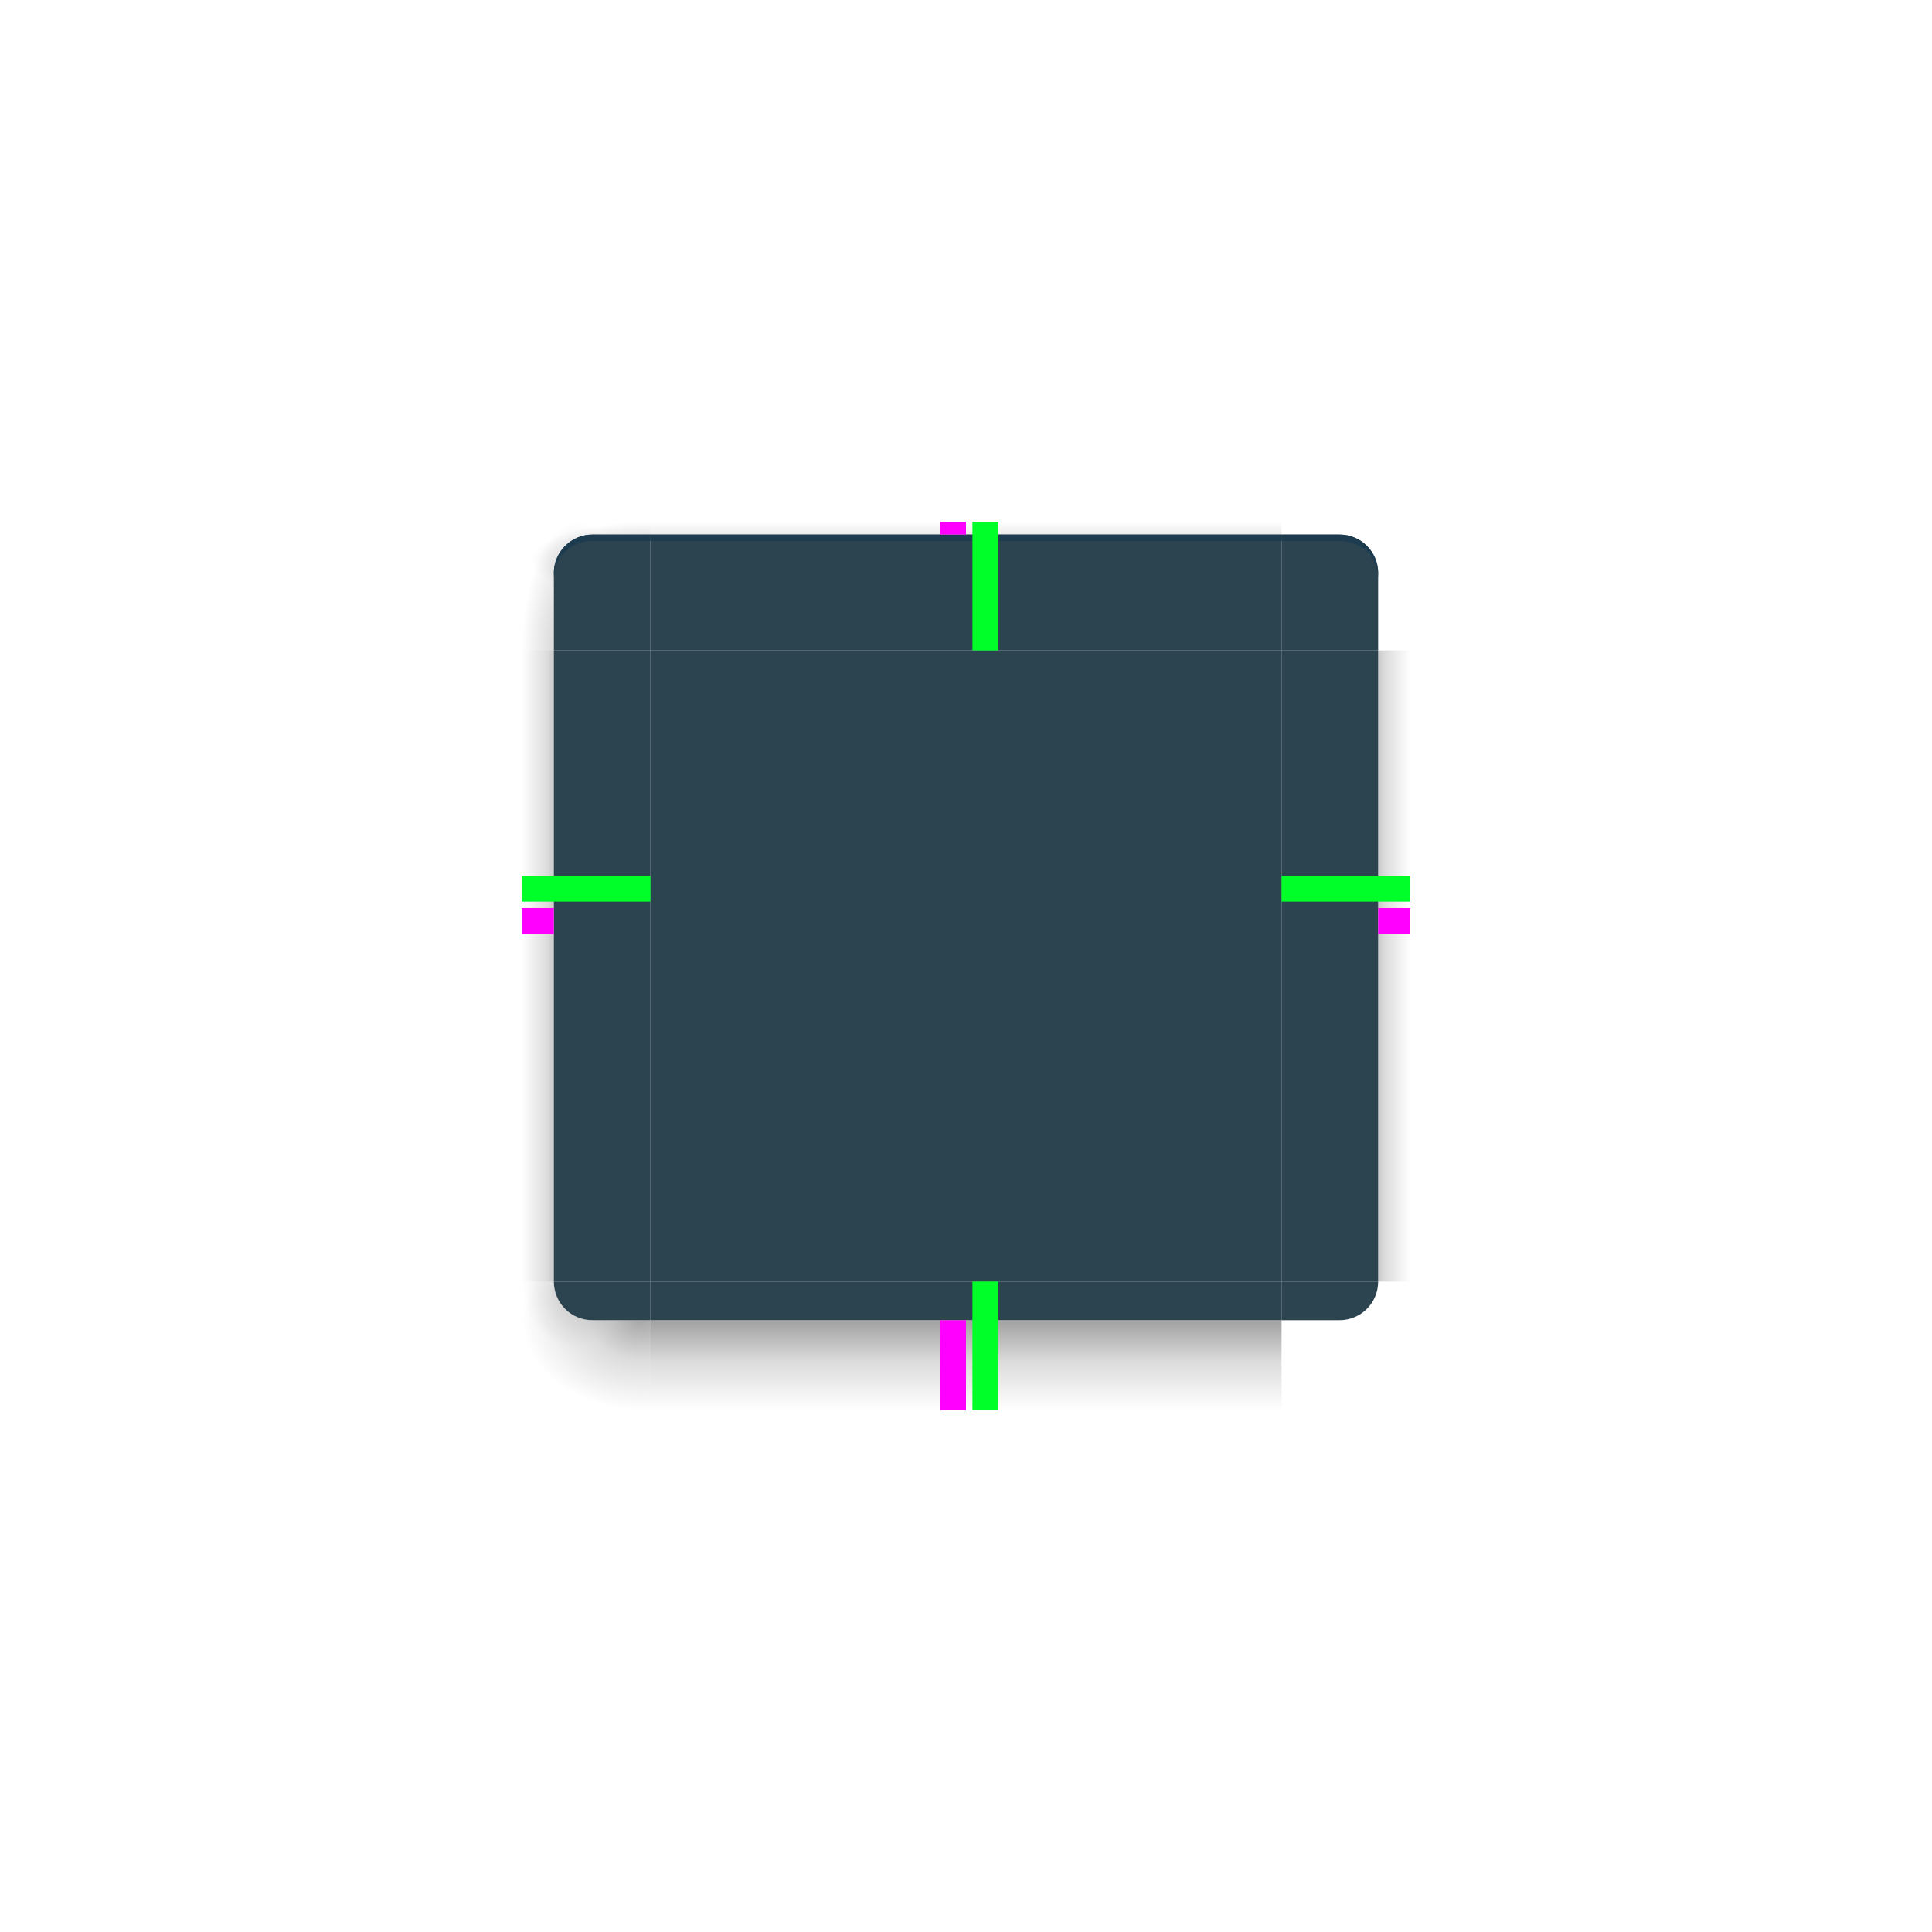 <?xml version="1.0" encoding="UTF-8" standalone="no"?>
<svg
   xmlns:dc="http://purl.org/dc/elements/1.1/"
   xmlns:cc="http://creativecommons.org/ns#"
   xmlns:rdf="http://www.w3.org/1999/02/22-rdf-syntax-ns#"
   xmlns:svg="http://www.w3.org/2000/svg"
   xmlns="http://www.w3.org/2000/svg"
   xmlns:xlink="http://www.w3.org/1999/xlink"
   xmlns:sodipodi="http://sodipodi.sourceforge.net/DTD/sodipodi-0.dtd"
   xmlns:inkscape="http://www.inkscape.org/namespaces/inkscape"
   inkscape:version="1.0 (4035a4fb49, 2020-05-01)"
   sodipodi:docname="decoration.svg"
   viewBox="0 0 300 300"
   version="1.1"
   height="300"
   width="300"
   id="svg4198">
  <sodipodi:namedview
     inkscape:document-rotation="0"
     inkscape:current-layer="svg4198"
     inkscape:window-maximized="1"
     inkscape:window-y="32"
     inkscape:window-x="0"
     inkscape:cy="142.50683"
     inkscape:cx="121.49877"
     inkscape:zoom="4.2588455"
     inkscape:snap-nodes="true"
     inkscape:snap-smooth-nodes="true"
     inkscape:snap-midpoints="true"
     inkscape:snap-bbox-edge-midpoints="true"
     inkscape:bbox-nodes="true"
     inkscape:snap-bbox="true"
     showgrid="true"
     id="namedview57"
     inkscape:window-height="1023"
     inkscape:window-width="1920"
     inkscape:pageshadow="2"
     inkscape:pageopacity="0.53333333"
     guidetolerance="10"
     gridtolerance="10"
     objecttolerance="10"
     borderopacity="1"
     bordercolor="#666666"
     pagecolor="#a0a0a0">
    <inkscape:grid
       id="grid866"
       type="xygrid" />
  </sodipodi:namedview>
  <defs
     id="defs4200">
    <linearGradient
       id="linearGradient890">
      <stop
         id="stop884"
         offset="0"
         style="stop-opacity:.353" />
      <stop
         id="stop886"
         offset="0.701"
         style="stop-opacity:.137" />
      <stop
         id="stop888"
         offset="1"
         style="stop-opacity:0" />
    </linearGradient>
    <linearGradient
       id="linearGradient882">
      <stop
         id="stop876"
         offset="0"
         style="stop-opacity:.353" />
      <stop
         id="stop878"
         offset="0.5"
         style="stop-opacity:.137" />
      <stop
         id="stop880"
         offset="1"
         style="stop-opacity:0" />
    </linearGradient>
    <linearGradient
       id="linearGradient874">
      <stop
         id="stop868"
         offset="0"
         style="stop-opacity:.353" />
      <stop
         id="stop870"
         offset="0.4"
         style="stop-opacity:.137" />
      <stop
         id="stop872"
         offset="1"
         style="stop-opacity:0" />
    </linearGradient>
    <radialGradient
       xlink:href="#linearGradient2643-6"
       gradientUnits="userSpaceOnUse"
       gradientTransform="matrix(5.1222304e-6,-6.667,2.857,2.19444e-6,30.95,1200.031)"
       fy="20.518"
       fx="52"
       r="3"
       cy="20.518"
       cx="52"
       id="radialGradient1933" />
    <linearGradient
       id="linearGradient2643-6">
      <stop
         style="stop-opacity:.353"
         offset="0"
         id="stop2639-7" />
      <stop
         style="stop-opacity:.137"
         offset=".45"
         id="stop2655-5" />
      <stop
         style="stop-opacity:0"
         offset="1"
         id="stop2641-3" />
    </linearGradient>
    <radialGradient
       xlink:href="#linearGradient882"
       gradientUnits="userSpaceOnUse"
       gradientTransform="matrix(-4.1595182e-8,-2,6.19,-1.1695948e-7,-50.754,948.765)"
       fy="24.514"
       fx="54.702"
       r="3"
       cy="24.514"
       cx="54.702"
       id="radialGradient1562" />
    <radialGradient
       xlink:href="#linearGradient2643-6"
       gradientUnits="userSpaceOnUse"
       gradientTransform="matrix(-6.19,1.5994408e-6,-1.2303386e-6,-4.762,421.996,1202.768)"
       fy="51.595"
       fx="52.084"
       r="3"
       cy="51.595"
       cx="52.084"
       id="radialGradient1987" />
    <radialGradient
       xlink:href="#linearGradient2643-6"
       gradientUnits="userSpaceOnUse"
       gradientTransform="matrix(-2.629,-0.005,0.007,-3.333,227.937,1127.458)"
       fy="52.74"
       fx="53.027"
       r="3"
       cy="52.74"
       cx="53.027"
       id="radialGradient2009" />
    <linearGradient
       xlink:href="#linearGradient2643-6"
       gradientUnits="userSpaceOnUse"
       gradientTransform="matrix(3.062,0,0,2.333,-61.312,833.695)"
       y2="59"
       y1="53.199"
       x2="53"
       x1="53"
       id="linearGradient7337" />
    <linearGradient
       xlink:href="#linearGradient874"
       gradientUnits="userSpaceOnUse"
       gradientTransform="matrix(3.062,0,0,2,-61.312,797.362)"
       y2="18"
       y1="21"
       x2="53"
       x1="53"
       id="linearGradient7463" />
    <linearGradient
       xlink:href="#linearGradient2643-6"
       gradientUnits="userSpaceOnUse"
       gradientTransform="matrix(2.25,0,0,3.063,-24.75,792.112)"
       y2="35"
       y1="35"
       x2="47"
       x1="50.181"
       id="linearGradient2050" />
    <linearGradient
       xlink:href="#linearGradient2643-6"
       gradientUnits="userSpaceOnUse"
       gradientTransform="matrix(2.25,0,0,3.063,-24.75,792.112)"
       y2="35"
       y1="35"
       x2="47"
       x1="50.181"
       id="linearGradient5030" />
    <radialGradient
       xlink:href="#linearGradient890"
       gradientUnits="userSpaceOnUse"
       gradientTransform="matrix(0,-3.347,6.19,1.9729625e-8,-50.754,1022.471)"
       fy="24.514"
       fx="53.494"
       r="3"
       cy="24.514"
       cx="53.494"
       id="radialGradient5032" />
    <radialGradient
       xlink:href="#linearGradient2643-6"
       gradientUnits="userSpaceOnUse"
       gradientTransform="matrix(5.1222304e-6,-6.667,2.857,2.19444e-6,30.95,1200.031)"
       fy="20.518"
       fx="52"
       r="3"
       cy="20.518"
       cx="52"
       id="radialGradient5034" />
    <radialGradient
       xlink:href="#linearGradient2643-6"
       gradientUnits="userSpaceOnUse"
       gradientTransform="matrix(-2.629,-0.005,0.007,-3.333,227.937,1127.458)"
       fy="52.74"
       fx="53.027"
       r="3"
       cy="52.74"
       cx="53.027"
       id="radialGradient5044" />
    <radialGradient
       xlink:href="#linearGradient2643-6"
       gradientUnits="userSpaceOnUse"
       gradientTransform="matrix(-6.19,1.5994408e-6,-1.2303386e-6,-4.762,421.996,1202.768)"
       fy="51.595"
       fx="52.084"
       r="3"
       cy="51.595"
       cx="52.084"
       id="radialGradient5046" />
    <radialGradient
       r="3"
       fy="20.518"
       fx="52"
       cy="20.518"
       cx="52"
       gradientTransform="matrix(5.1222304e-6,-6.667,2.857,2.19444e-6,30.95,1200.031)"
       gradientUnits="userSpaceOnUse"
       id="radialGradient937"
       xlink:href="#linearGradient2643-6"
       inkscape:collect="always" />
    <radialGradient
       r="3"
       fy="52.74"
       fx="53.027"
       cy="52.74"
       cx="53.027"
       gradientTransform="matrix(-2.629,-0.005,0.007,-3.333,227.937,1127.458)"
       gradientUnits="userSpaceOnUse"
       id="radialGradient949"
       xlink:href="#linearGradient2643-6"
       inkscape:collect="always" />
  </defs>
  <path
     d="m 101,101 v 98 h 98 v -98 z"
     id="decoration-center"
     style="fill:#082332;fill-opacity:1;fill-rule:evenodd;stroke:none;opacity:0.85" />
  <g
     transform="translate(0,-752.362)"
     id="decoration-left">
    <path
       inkscape:connector-curvature="0"
       d="m 81,853.362 v 98 h 5 v -98 z"
       id="path5066"
       style="color:#000000;line-height:normal;font-family:Sans;text-indent:0;text-align:start;text-transform:none;fill:url(#linearGradient2050);stroke:none;stroke-width:1.153" />
    <path
       d="m 101,951.362 v -97.999 H 86 v 98 z"
       id="path5064"
       style="fill:#082332;fill-opacity:1;fill-rule:evenodd;stroke:none;stroke-width:0.725;opacity:0.85" />
  </g>
  <g
     transform="translate(0,-752.362)"
     id="decoration-top">
    <path
       d="M 101.001,853.362 H 199 v -18 h -98 z"
       id="path1620"
       style="fill:#082332;fill-opacity:1;fill-rule:evenodd;stroke:none;stroke-width:0.888;opacity:0.85" />
    <path
       d="m 199,833.362 h -98 v 2 h 98 z"
       id="path1622"
       style="color:#000000;line-height:normal;font-family:Sans;text-indent:0;text-align:start;text-transform:none;fill:url(#linearGradient7463);stroke:none;stroke-width:0.628" />
    <path
       inkscape:connector-curvature="0"
       style="fill:#1e3c50;fill-opacity:1;fill-rule:evenodd;stroke:none;stroke-width:0.888;opacity:1"
       id="path897"
       d="M 101.001,836.362 H 199 v -1 h -98 z" />
  </g>
  <g
     transform="translate(0,-752.362)"
     id="decoration-bottom">
    <path
       inkscape:connector-curvature="0"
       d="m 101,971.362 h 98 v -14 h -98 z"
       id="path1628"
       style="color:#000000;line-height:normal;font-family:Sans;text-indent:0;text-align:start;text-transform:none;fill:url(#linearGradient7337);stroke:none;stroke-width:1.355" />
    <path
       d="M 198.999,951.362 H 101 v 6 h 98 z"
       id="path1626"
       style="fill:#082332;fill-opacity:1;fill-rule:evenodd;stroke:none;stroke-width:0.512;opacity:0.85" />
  </g>
  <g
     transform="translate(0,-752.362)"
     id="decoration-bottomleft">
    <path
       sodipodi:nodetypes="ccccscc"
       inkscape:connector-curvature="0"
       d="M 101,971.362 H 81 v -20 h 5 c 0,4 3.61,6.094 6.429,6 L 101,957.076 Z"
       id="path2007"
       style="color:#000000;line-height:normal;font-family:Sans;text-indent:0;text-align:start;text-transform:none;opacity:0.6;fill:url(#radialGradient949);stroke:none;stroke-width:0.864" />
    <path
       sodipodi:nodetypes="ccccccc"
       inkscape:connector-curvature="0"
       d="M 101,971.362 H 81 v -20 h 5 c 0,4 3.615,6.205 6.429,6 H 101 Z"
       id="path1818"
       style="color:#000000;line-height:normal;font-family:Sans;text-indent:0;text-align:start;text-transform:none;fill:url(#radialGradient1987);stroke:none;stroke-width:0.864" />
    <path
       transform="translate(0,752.362)"
       id="path1816"
       d="M 86 199 C 86 202.324 88.676 205 92 205 L 101 205 L 101 199 L 86 199 z "
       style="fill:#082332;fill-opacity:1;fill-rule:evenodd;stroke:none;stroke-width:0.462;opacity:0.85" />
  </g>
  <g
     transform="translate(0,-752.362)"
     id="decoration-topleft">
    <path
       sodipodi:nodetypes="ccccsscc"
       inkscape:connector-curvature="0"
       d="M 101,833.362 H 81 v 20 h 5 v -11.429 c 0,-4.286 3,-6.914 6.429,-6.571 L 101,836.219 Z"
       id="path5072"
       style="color:#000000;line-height:normal;font-family:Sans;text-indent:0;text-align:start;text-transform:none;fill:url(#radialGradient937);stroke:none;stroke-width:0.462" />
    <path
       sodipodi:nodetypes="ccccsscc"
       inkscape:connector-curvature="0"
       d="M 101,833.362 H 81 v 20 h 5.714 L 86,841.934 c -0.212,-3.393 2,-6.571 6.429,-6.571 H 101 Z"
       id="path1558"
       style="color:#000000;line-height:normal;font-family:Sans;text-indent:0;text-align:start;text-transform:none;fill:url(#radialGradient1562);stroke:none;stroke-width:0.462" />
    <path
       transform="translate(0,752.362)"
       id="path5070"
       d="M 92 83 C 88.676 83 86 85.676 86 89 L 86 99 L 86 101 L 88 101 L 99 101 L 101 101 L 101 99 L 101 85 L 101 83 L 99 83 L 92 83 z "
       style="fill:#082332;fill-opacity:1;fill-rule:evenodd;stroke:none;stroke-width:0.462;opacity:0.85" />
    <path
       transform="translate(0,752.362)"
       id="path876"
       d="M 92 83 C 88.676 83 86 85.676 86 89 L 86 89.666 C 86 86.527 88.676 84 92 84 L 99 84 L 101 84 L 101 83 L 99 83 L 92 83 z "
       style="fill:#1e3c50;fill-opacity:1;fill-rule:evenodd;stroke:none;stroke-width:0.462;opacity:1" />
  </g>
  <g
     transform="matrix(-1,0,0,1,300,-752.362)"
     id="decoration-right">
    <path
       inkscape:connector-curvature="0"
       d="m 81,853.362 v 98 h 5 v -98 z"
       id="path5018"
       style="color:#000000;line-height:normal;font-family:Sans;text-indent:0;text-align:start;text-transform:none;fill:url(#linearGradient5030);stroke:none;stroke-width:1.153" />
    <path
       d="m 101,951.362 v -97.999 H 86 v 98 z"
       id="path5020"
       style="fill:#082332;fill-opacity:1;fill-rule:evenodd;stroke:none;stroke-width:0.725;opacity:0.85" />
  </g>
  <rect
     y="81"
     x="146"
     height="2"
     width="4"
     id="shadow-hint-top-margin"
     style="opacity:1;fill:#ff00ff;fill-opacity:1;stroke:none;stroke-width:0.447" />
  <rect
     y="205"
     x="146"
     height="14"
     width="4"
     id="shadow-hint-bottom-margin"
     style="opacity:1;fill:#ff00ff;fill-opacity:1;stroke:none;stroke-width:1.183" />
  <rect
     y="141"
     x="214"
     height="4"
     width="5"
     id="shadow-hint-right-margin"
     style="opacity:1;fill:#ff00ff;fill-opacity:1;stroke:none;stroke-width:0.707" />
  <rect
     y="141"
     x="81"
     height="4"
     width="5"
     id="shadow-hint-left-margin"
     style="opacity:1;fill:#ff00ff;fill-opacity:1;stroke:none;stroke-width:0.707" />
  <rect
     style="fill:#00ff29;fill-opacity:1;stroke:none;stroke-width:1.085"
     y="81"
     x="151"
     height="20"
     width="4"
     id="hint-top-margin" />
  <rect
     style="fill:#00ff29;fill-opacity:1;stroke:none;stroke-width:1.085"
     y="199"
     x="151"
     height="20"
     width="4"
     id="hint-bottom-margin" />
  <rect
     style="fill:#00ff29;fill-opacity:1;stroke:none;stroke-width:1.085"
     transform="rotate(90)"
     y="-219"
     x="136"
     height="20"
     width="4"
     id="hint-right-margin" />
  <rect
     style="fill:#00ff29;fill-opacity:1;stroke:none;stroke-width:1.085"
     transform="rotate(90)"
     y="-101"
     x="136"
     height="20"
     width="4"
     id="hint-left-margin" />
  <use
     height="100%"
     width="100%"
     transform="matrix(-1,0,0,1,300,0)"
     id="decoration-topright"
     xlink:href="#decoration-topleft"
     y="0"
     x="0" />
  <use
     height="100%"
     width="100%"
     transform="matrix(-1,0,0,1,300,0)"
     id="decoration-bottomright"
     xlink:href="#decoration-bottomleft"
     y="0"
     x="0" />
</svg>
